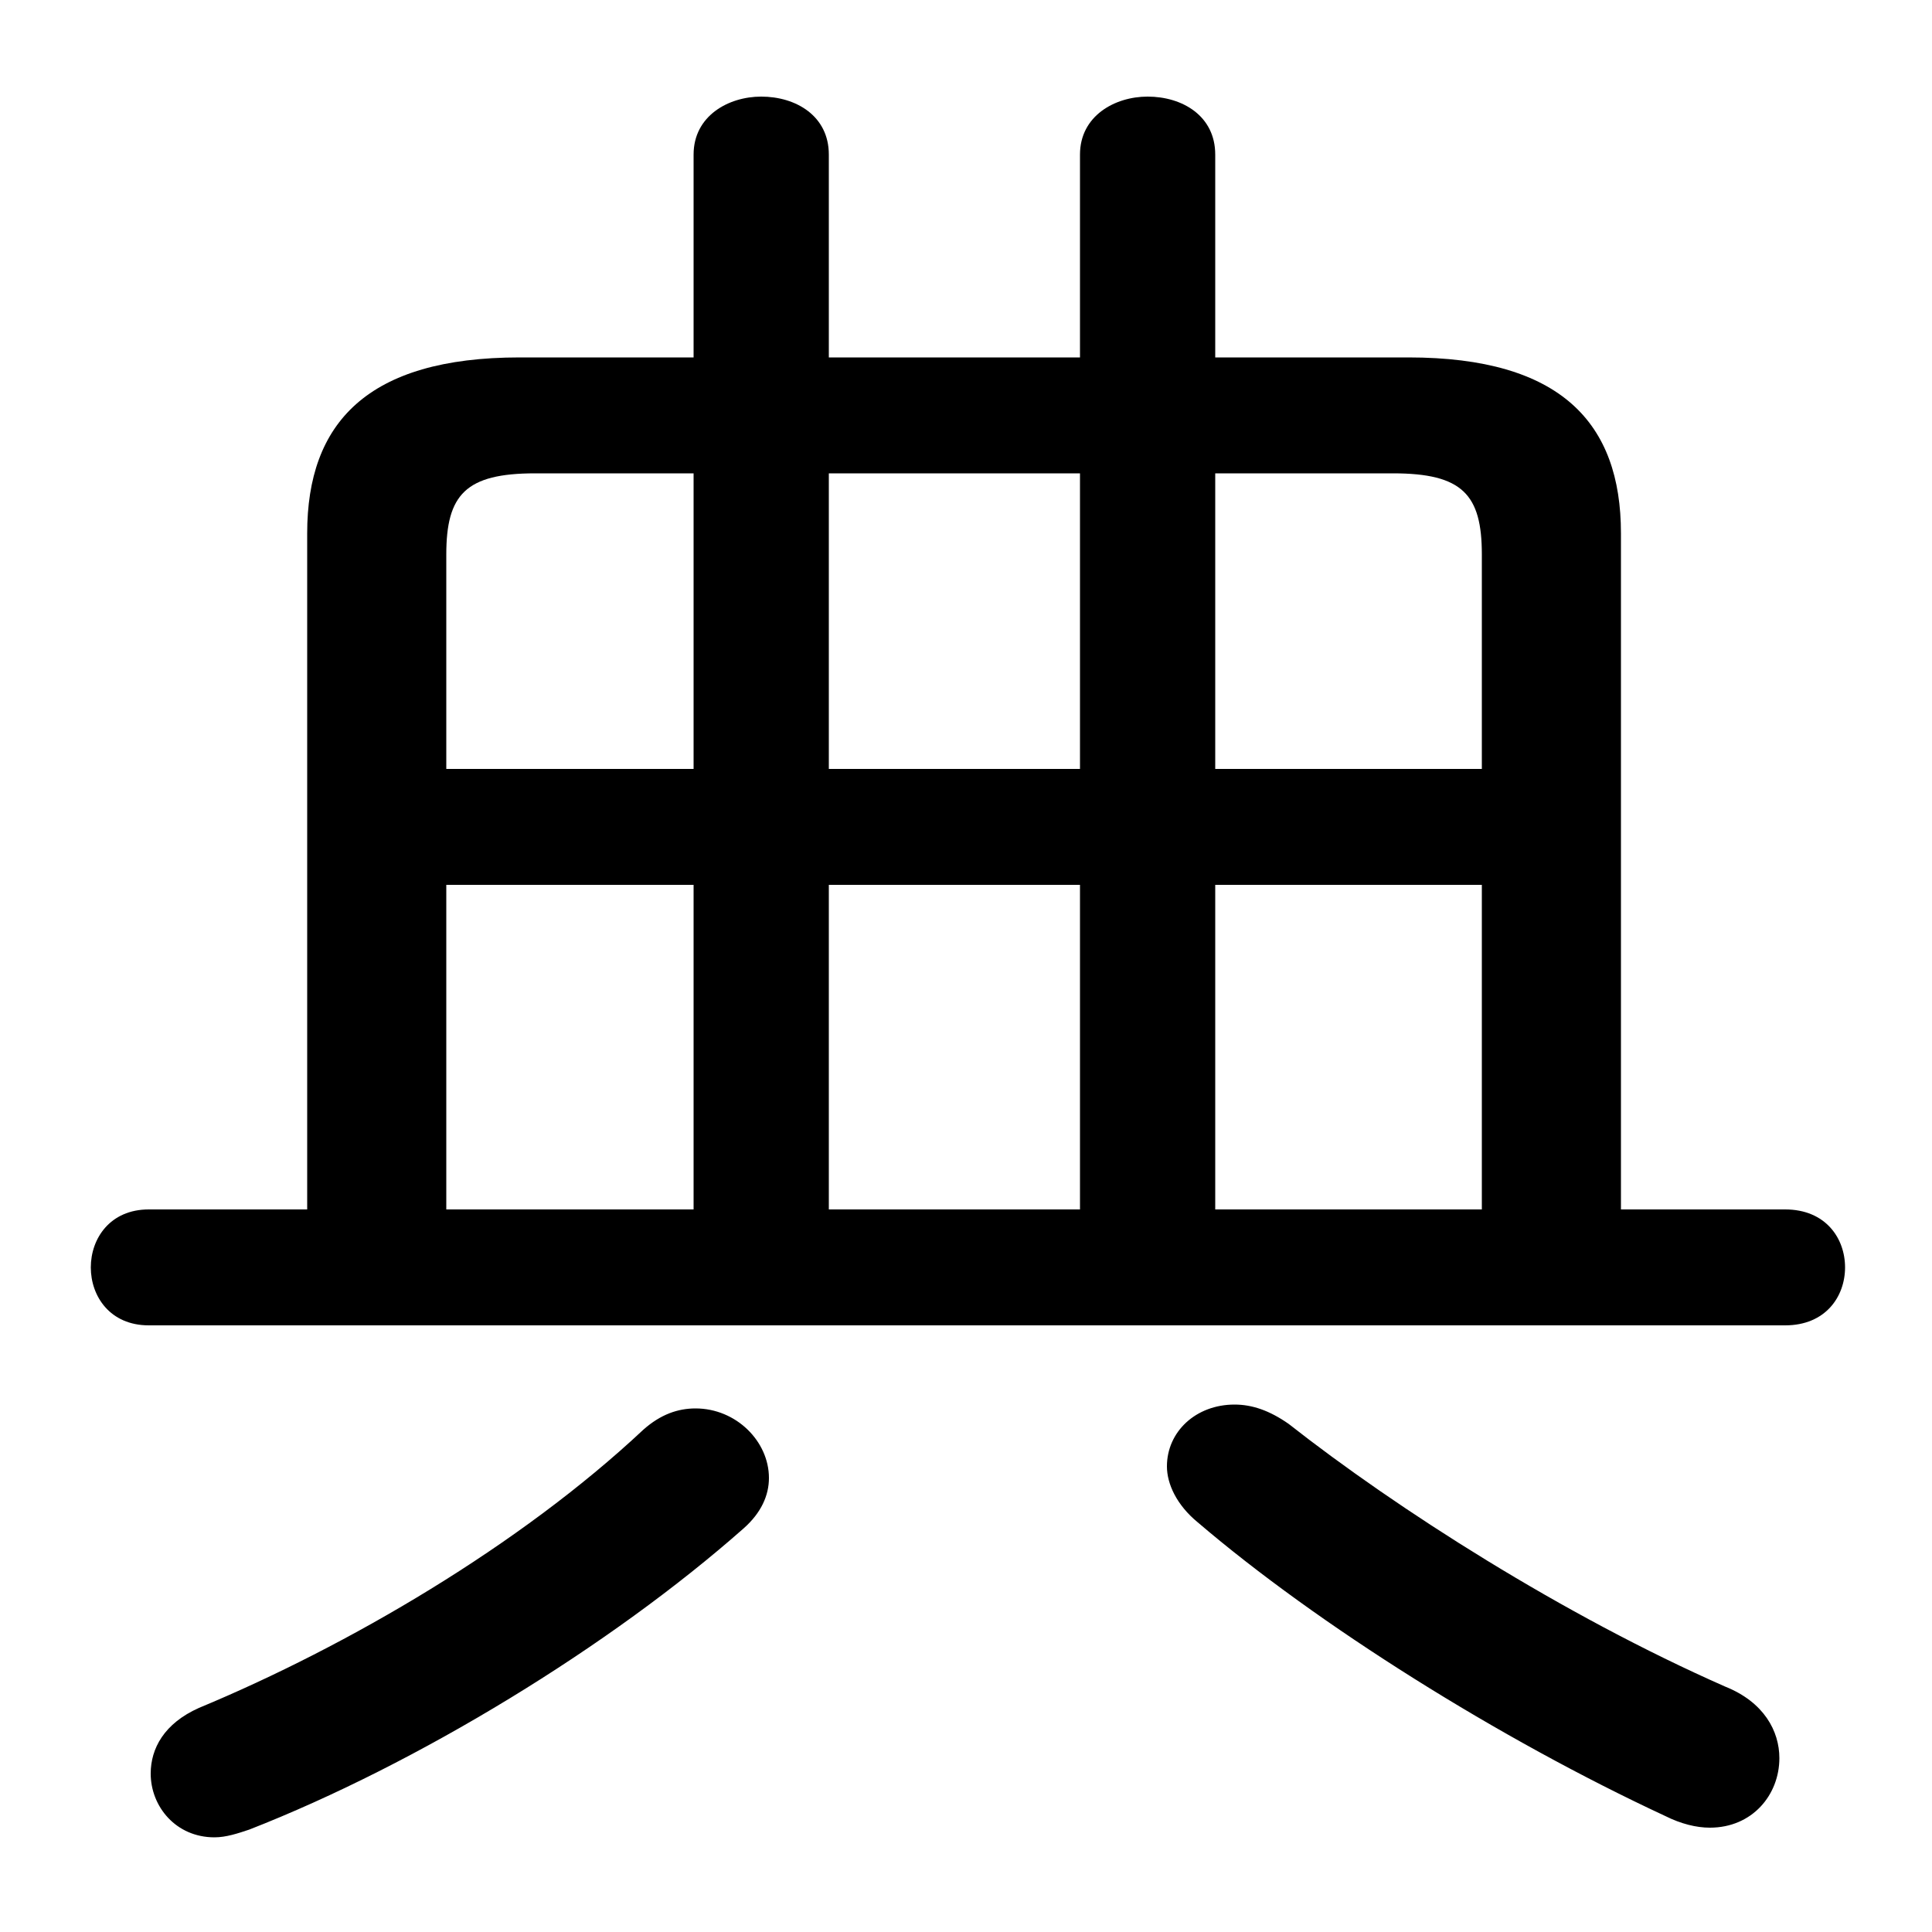 <svg xmlns="http://www.w3.org/2000/svg" viewBox="0 -44.0 50.0 50.0">
    <rect x="0" y="-44.0" width="50.0" height="50.0" fill="#808080" stroke="none"/>
    <g transform="scale(1, -1)">
        <!-- ボディの枠 -->
        <rect x="0" y="-6.0" width="50.0" height="50.0"
            stroke="white" fill="white"/>
        <!-- グリフ座標系の原点 -->
        <circle cx="0" cy="0" r="5" fill="white"/>
        <!-- グリフのアウトライン -->
        <g style="fill:black;stroke:#000000;stroke-width:0;stroke-linecap:round;stroke-linejoin:round;">
        <path d="M 27.95 34.75 L 21.45 34.75 L 21.45 40.0 C 21.45 41.0 20.6 41.5 19.7 41.5 C 18.85 41.5 17.95 41.0 17.95 40.0 L 17.95 34.75 L 13.45 34.75 C 9.5 34.75 7.95 33.05 7.95 30.2 L 7.95 12.7 L 3.85 12.7 C 2.85 12.7 2.35 11.95 2.35 11.2 C 2.35 10.45 2.85 9.7 3.85 9.7 L 46.2 9.7 C 47.25 9.7 47.75 10.45 47.75 11.2 C 47.75 11.95 47.25 12.7 46.2 12.7 L 41.95 12.7 L 41.95 30.2 C 41.95 33.05 40.4 34.75 36.45 34.75 L 31.45 34.75 L 31.45 40.0 C 31.45 41.0 30.6 41.5 29.7 41.5 C 28.85 41.5 27.95 41.0 27.95 40.0 Z M 27.95 31.75 L 27.95 24.1 L 21.45 24.1 L 21.45 31.75 Z M 31.45 31.75 L 36.05 31.75 C 37.85 31.75 38.35 31.2 38.35 29.65 L 38.35 24.1 L 31.45 24.1 Z M 38.35 21.1 L 38.35 12.7 L 31.45 12.7 L 31.45 21.1 Z M 11.55 12.7 L 11.55 21.1 L 17.95 21.1 L 17.95 12.7 Z M 11.55 24.1 L 11.55 29.65 C 11.55 31.2 12.05 31.75 13.85 31.75 L 17.95 31.75 L 17.95 24.1 Z M 21.45 12.7 L 21.45 21.1 L 27.95 21.1 L 27.95 12.7 Z M 16.65 7.0 C 13.45 4.0 9.0 1.4 5.15 -0.2 C 4.25 -0.6 3.9 -1.25 3.9 -1.9 C 3.9 -2.75 4.55 -3.55 5.55 -3.55 C 5.85 -3.55 6.15 -3.45 6.45 -3.35 C 10.8 -1.65 15.8 1.4 19.25 4.45 C 19.7 4.85 19.9 5.3 19.9 5.75 C 19.9 6.7 19.05 7.55 18.0 7.55 C 17.55 7.55 17.1 7.4 16.65 7.0 Z M 33.35 7.15 C 32.85 7.5 32.4 7.65 31.95 7.65 C 30.95 7.65 30.2 6.95 30.2 6.05 C 30.2 5.6 30.45 5.05 31.0 4.6 C 34.1 1.95 38.8 -1.0 43.1 -3.0 C 43.5 -3.2 43.9 -3.3 44.25 -3.3 C 45.35 -3.3 46.05 -2.45 46.05 -1.5 C 46.05 -0.8 45.65 -0.05 44.65 0.35 C 40.45 2.2 36.15 4.95 33.35 7.15 Z"/>
    </g>
    </g>
</svg>

